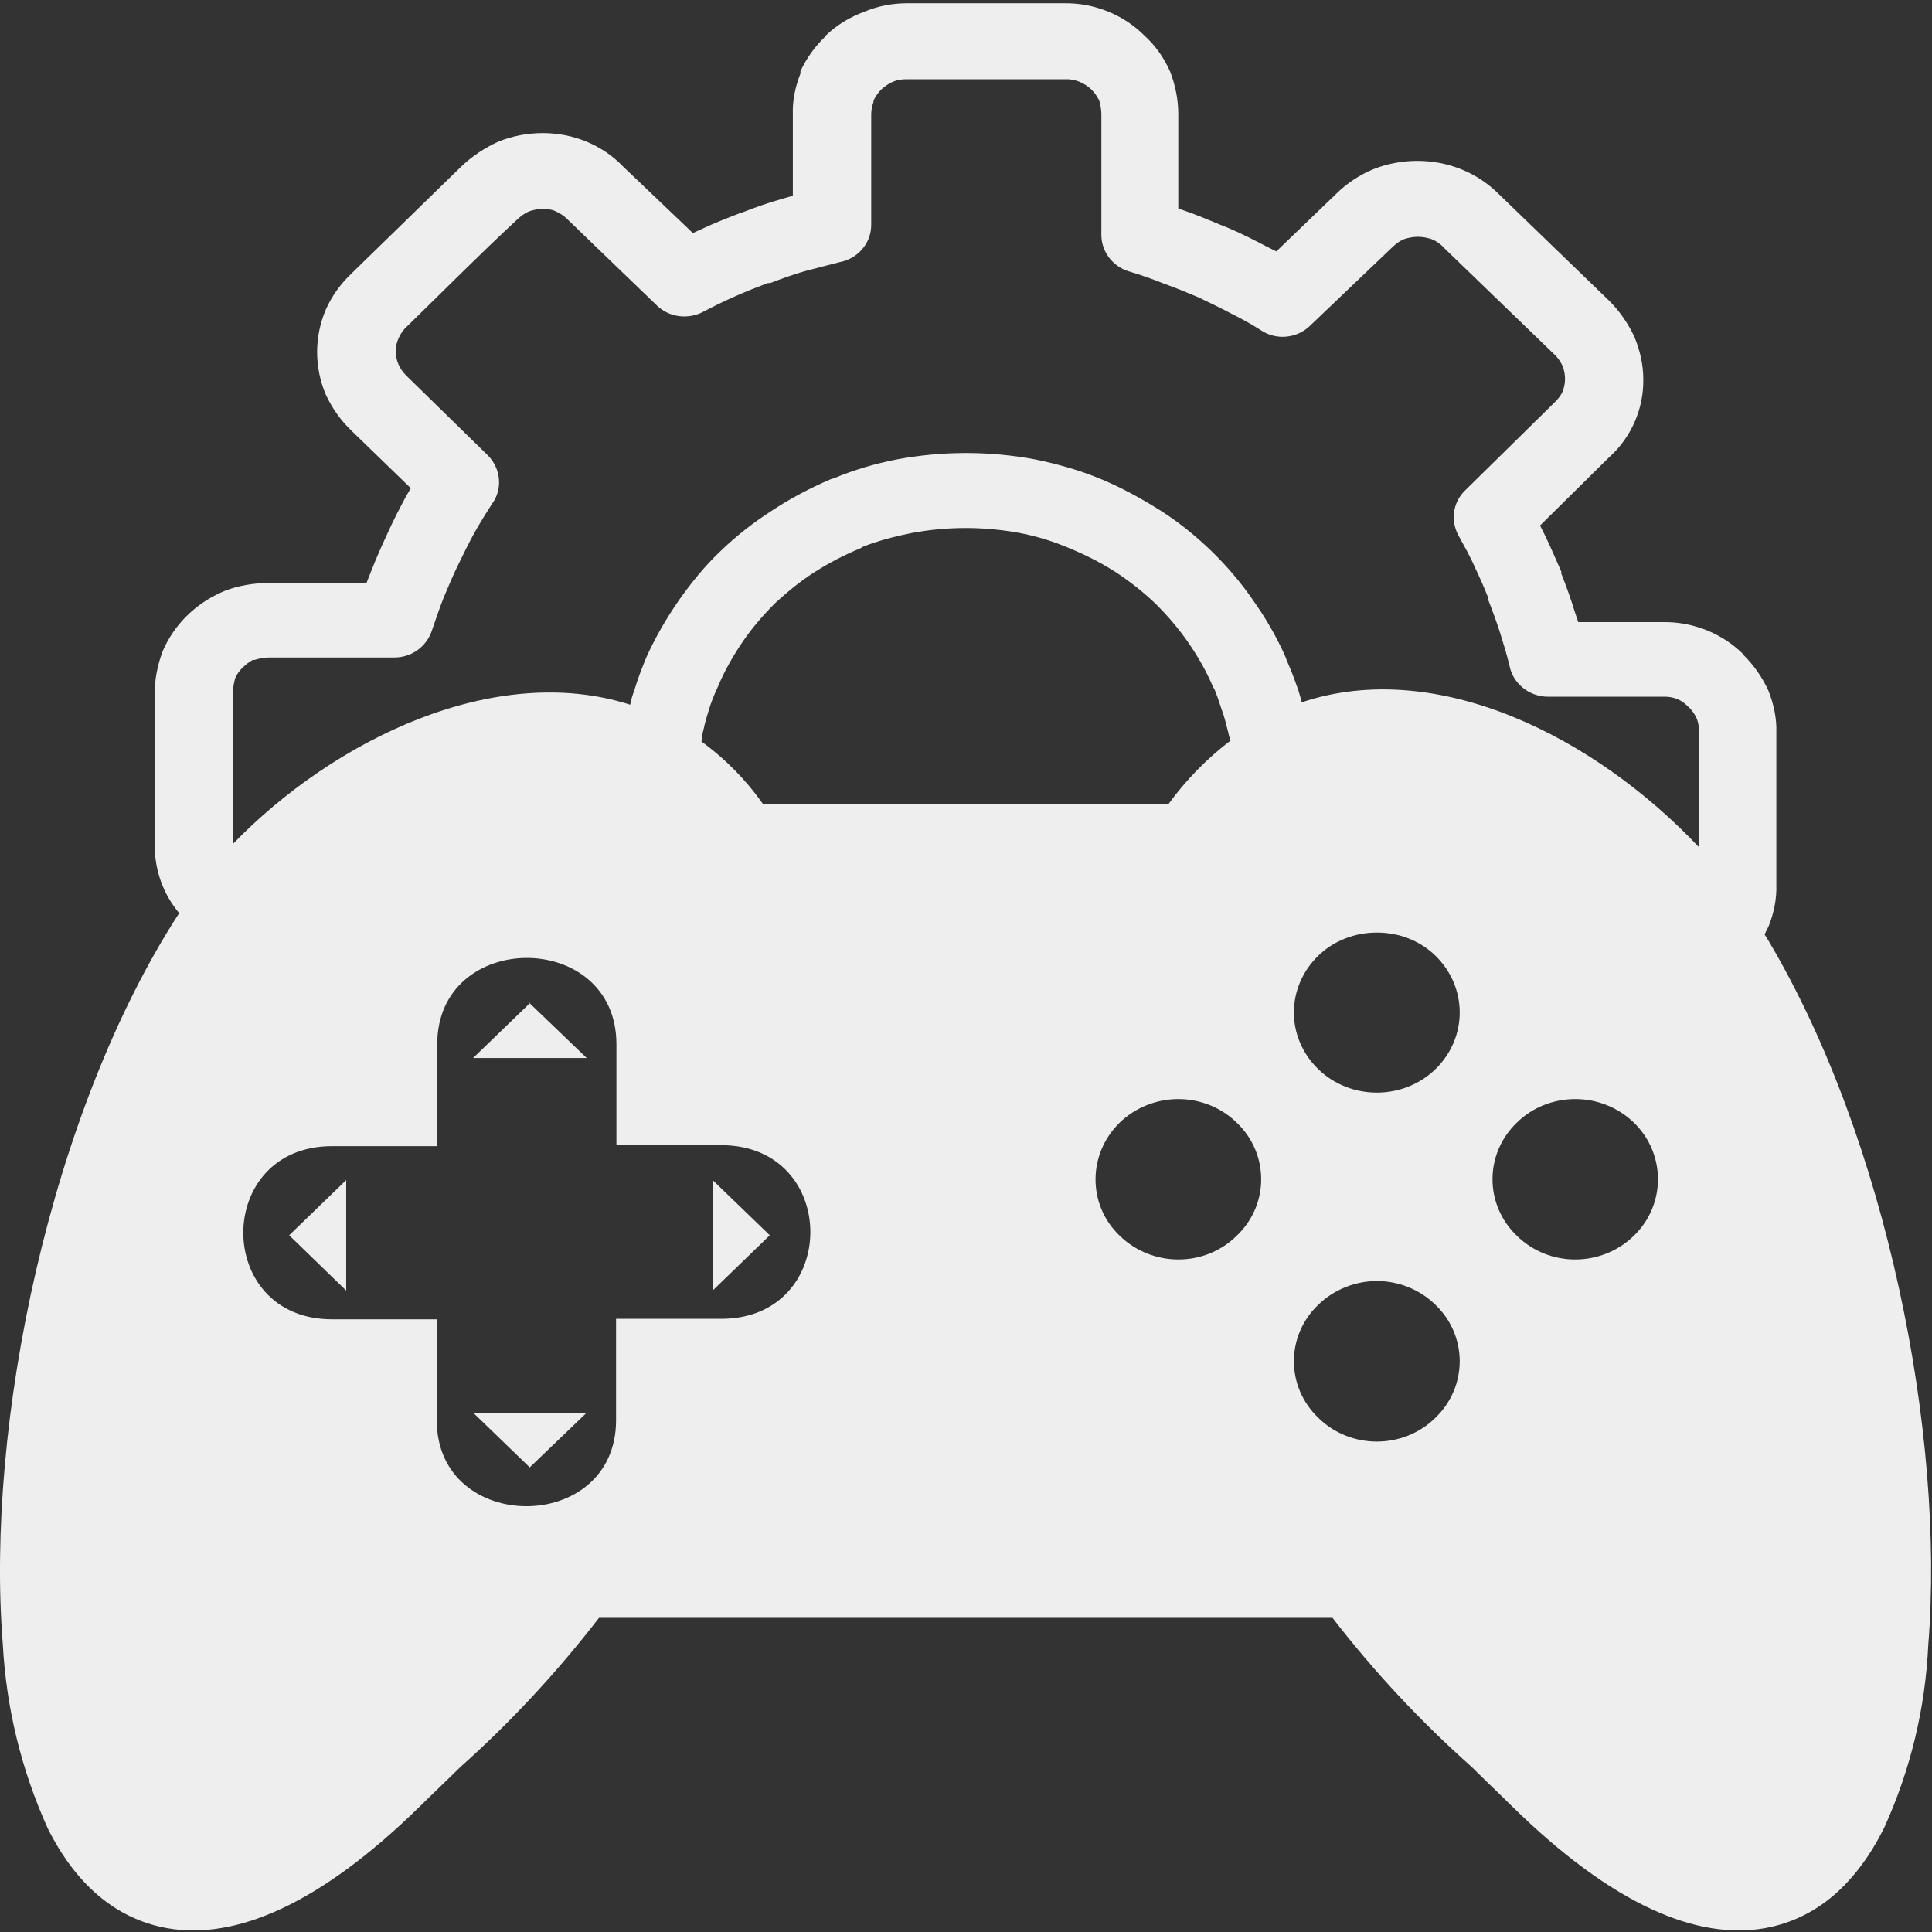 <?xml version="1.0" encoding="UTF-8"?>
<svg xmlns="http://www.w3.org/2000/svg" xmlns:xlink="http://www.w3.org/1999/xlink" width="16px" height="16px" viewBox="0 0 16 16" version="1.1">
<rect x="0" y="0" width="16" height="16" fill="#333333" stroke="none"/>
<g id="surface1">
<path style=" stroke:none;fill-rule:evenodd;fill:#eeeeee;fill-opacity:1;" d="M 6.375 10.23 L 5.902 10.688 L 5.902 9.773 Z M 5.816 6.105 L 5.809 6.141 C 6.008 6.285 6.18 6.461 6.32 6.66 C 9.559 6.66 5.047 6.66 9.676 6.66 C 9.82 6.461 9.996 6.281 10.191 6.133 C 10.184 6.113 10.176 6.09 10.172 6.066 C 10.156 6.004 10.141 5.938 10.117 5.875 C 10.098 5.816 10.078 5.758 10.059 5.711 L 10.047 5.691 C 9.992 5.562 9.922 5.438 9.84 5.32 C 9.762 5.207 9.672 5.102 9.574 5.004 C 9.473 4.906 9.363 4.82 9.246 4.742 C 9.125 4.664 8.996 4.598 8.863 4.543 C 8.727 4.484 8.586 4.441 8.445 4.414 C 8.148 4.359 7.844 4.359 7.551 4.414 C 7.414 4.441 7.277 4.477 7.148 4.527 L 7.129 4.539 C 6.996 4.594 6.867 4.66 6.746 4.738 C 6.629 4.812 6.52 4.902 6.418 4.996 C 6.32 5.094 6.23 5.199 6.152 5.312 C 6.07 5.434 6 5.555 5.945 5.688 C 5.914 5.754 5.887 5.82 5.867 5.891 C 5.844 5.961 5.828 6.031 5.812 6.102 Z M 5.219 5.836 C 5.227 5.797 5.238 5.754 5.254 5.715 C 5.281 5.621 5.316 5.535 5.352 5.445 C 5.426 5.281 5.516 5.125 5.621 4.973 C 5.723 4.828 5.836 4.688 5.969 4.562 C 6.098 4.438 6.238 4.328 6.391 4.23 C 6.543 4.129 6.707 4.043 6.879 3.969 L 6.906 3.961 C 7.074 3.891 7.246 3.84 7.426 3.805 C 7.805 3.734 8.195 3.734 8.574 3.805 C 8.762 3.844 8.945 3.895 9.121 3.969 C 9.289 4.039 9.453 4.129 9.609 4.227 C 9.762 4.324 9.902 4.438 10.031 4.562 C 10.16 4.688 10.277 4.824 10.379 4.973 C 10.484 5.121 10.574 5.277 10.648 5.445 L 10.656 5.469 C 10.691 5.547 10.719 5.621 10.742 5.688 C 10.758 5.73 10.77 5.777 10.781 5.816 C 11.902 5.441 13.211 6.105 14.07 7.016 L 14.07 6.055 C 14.07 6.02 14.066 5.984 14.051 5.949 C 14.035 5.914 14.012 5.879 13.98 5.852 C 13.926 5.793 13.852 5.766 13.77 5.77 L 12.82 5.77 C 12.664 5.77 12.527 5.66 12.5 5.508 C 12.48 5.426 12.453 5.336 12.426 5.25 C 12.398 5.16 12.363 5.066 12.324 4.965 L 12.324 4.949 C 12.289 4.859 12.25 4.773 12.211 4.691 C 12.176 4.609 12.125 4.52 12.078 4.434 C 12.012 4.312 12.031 4.16 12.133 4.062 L 12.875 3.332 C 12.902 3.305 12.926 3.277 12.941 3.242 C 12.953 3.211 12.961 3.176 12.961 3.137 C 12.961 3.102 12.953 3.062 12.941 3.031 C 12.922 2.992 12.898 2.957 12.867 2.93 L 11.957 2.051 C 11.93 2.02 11.895 1.996 11.855 1.98 C 11.82 1.969 11.781 1.961 11.742 1.961 C 11.703 1.961 11.664 1.969 11.629 1.98 C 11.59 1.996 11.559 2.02 11.531 2.047 L 10.852 2.695 C 10.742 2.805 10.566 2.82 10.441 2.734 C 10.363 2.684 10.277 2.637 10.191 2.594 C 10.102 2.547 10.004 2.5 9.922 2.461 C 9.84 2.426 9.734 2.383 9.637 2.348 C 9.539 2.309 9.449 2.277 9.344 2.246 C 9.211 2.203 9.121 2.082 9.121 1.945 L 9.121 0.945 C 9.121 0.906 9.113 0.867 9.102 0.828 L 9.094 0.816 C 9.078 0.785 9.059 0.762 9.035 0.738 C 8.977 0.684 8.898 0.652 8.82 0.656 L 7.512 0.656 C 7.473 0.656 7.434 0.66 7.398 0.676 C 7.359 0.691 7.328 0.715 7.297 0.742 C 7.27 0.77 7.25 0.801 7.234 0.832 L 7.234 0.844 C 7.223 0.875 7.215 0.91 7.215 0.945 L 7.215 1.863 C 7.215 2.016 7.102 2.145 6.949 2.172 C 6.844 2.199 6.75 2.223 6.664 2.246 C 6.578 2.27 6.469 2.309 6.379 2.344 L 6.359 2.344 C 6.277 2.375 6.188 2.41 6.09 2.453 C 5.992 2.496 5.906 2.539 5.824 2.582 C 5.699 2.648 5.543 2.629 5.441 2.531 L 4.695 1.812 C 4.668 1.785 4.637 1.766 4.602 1.75 C 4.57 1.734 4.531 1.73 4.496 1.73 C 4.457 1.73 4.418 1.738 4.383 1.75 C 4.344 1.766 4.309 1.793 4.281 1.82 C 3.973 2.105 3.672 2.41 3.371 2.703 C 3.34 2.73 3.316 2.766 3.301 2.801 C 3.285 2.836 3.277 2.871 3.277 2.91 C 3.277 2.945 3.285 2.984 3.301 3.02 C 3.316 3.055 3.34 3.086 3.367 3.113 L 4.039 3.77 C 4.148 3.879 4.164 4.047 4.078 4.168 C 4.027 4.246 3.977 4.328 3.93 4.41 C 3.883 4.496 3.836 4.59 3.797 4.672 C 3.758 4.75 3.715 4.852 3.676 4.945 C 3.637 5.043 3.609 5.129 3.574 5.23 C 3.527 5.359 3.406 5.445 3.266 5.445 L 2.23 5.445 C 2.188 5.445 2.148 5.453 2.109 5.465 L 2.094 5.465 C 2.066 5.48 2.039 5.5 2.016 5.523 C 1.988 5.547 1.965 5.578 1.949 5.613 C 1.938 5.648 1.93 5.691 1.93 5.73 L 1.93 6.988 C 2.766 6.125 4.098 5.477 5.219 5.836 Z M 1.484 7.562 C 1.352 7.406 1.281 7.207 1.281 7 L 1.281 5.742 C 1.281 5.625 1.305 5.504 1.348 5.391 C 1.441 5.176 1.613 5.004 1.832 4.906 L 1.867 4.891 C 1.98 4.848 2.105 4.828 2.23 4.828 L 3.035 4.828 L 3.074 4.73 C 3.113 4.629 3.16 4.523 3.207 4.422 C 3.254 4.316 3.309 4.211 3.359 4.117 L 3.402 4.043 L 2.91 3.566 C 2.82 3.48 2.75 3.379 2.699 3.27 C 2.602 3.043 2.602 2.789 2.699 2.562 C 2.75 2.449 2.82 2.352 2.91 2.266 L 3.82 1.379 C 3.91 1.293 4.016 1.223 4.129 1.172 C 4.246 1.125 4.371 1.102 4.496 1.102 C 4.746 1.102 4.988 1.199 5.16 1.379 L 5.738 1.93 L 5.824 1.891 C 5.914 1.848 6.016 1.809 6.125 1.766 L 6.141 1.762 C 6.25 1.719 6.359 1.68 6.473 1.648 L 6.566 1.621 L 6.566 0.945 C 6.562 0.832 6.586 0.719 6.629 0.609 L 6.629 0.59 C 6.68 0.48 6.75 0.383 6.84 0.297 L 6.84 0.293 C 6.93 0.207 7.039 0.141 7.156 0.098 C 7.266 0.051 7.387 0.027 7.512 0.027 L 8.812 0.027 C 9.062 0.023 9.305 0.121 9.48 0.297 C 9.562 0.371 9.629 0.465 9.676 0.562 L 9.691 0.594 C 9.734 0.707 9.758 0.824 9.758 0.945 L 9.758 1.727 L 9.859 1.762 C 9.965 1.801 10.07 1.848 10.18 1.891 C 10.289 1.938 10.395 1.992 10.492 2.043 L 10.57 2.082 L 11.066 1.605 C 11.152 1.52 11.258 1.449 11.371 1.402 C 11.605 1.309 11.871 1.309 12.102 1.402 C 12.219 1.449 12.324 1.52 12.41 1.605 L 13.328 2.492 C 13.414 2.578 13.484 2.68 13.535 2.789 C 13.582 2.902 13.609 3.02 13.609 3.141 C 13.613 3.387 13.508 3.625 13.324 3.789 L 12.754 4.352 L 12.797 4.438 C 12.844 4.535 12.887 4.637 12.93 4.734 L 12.93 4.75 C 12.969 4.848 13.008 4.957 13.043 5.07 L 13.07 5.152 L 13.77 5.152 C 14.023 5.148 14.266 5.246 14.441 5.422 L 14.441 5.426 C 14.527 5.512 14.594 5.609 14.645 5.719 C 14.688 5.828 14.715 5.945 14.711 6.066 L 14.711 7.324 C 14.715 7.445 14.691 7.562 14.645 7.676 C 14.633 7.695 14.625 7.719 14.613 7.738 L 14.645 7.789 C 15.625 9.438 16.109 11.879 15.969 13.625 C 15.945 14.148 15.82 14.664 15.602 15.141 C 15.375 15.594 15.051 15.891 14.613 15.969 C 14.055 16.066 13.359 15.781 12.52 14.957 C 12.414 14.852 12.301 14.746 12.188 14.633 C 11.766 14.258 11.379 13.844 11.035 13.398 L 4.961 13.398 C 4.617 13.844 4.23 14.262 3.809 14.637 C 3.699 14.746 3.586 14.852 3.48 14.957 C 2.641 15.781 1.945 16.066 1.387 15.969 C 0.949 15.891 0.621 15.594 0.395 15.141 C 0.176 14.656 0.051 14.141 0.023 13.613 C -0.121 11.797 0.414 9.211 1.484 7.562 Z M 5.105 8.648 L 5.105 9.484 L 5.973 9.484 C 6.957 9.484 6.957 10.922 5.973 10.922 L 5.102 10.922 L 5.102 11.762 C 5.102 12.711 3.617 12.711 3.617 11.762 L 3.617 10.926 L 2.75 10.926 C 1.77 10.926 1.77 9.492 2.75 9.492 L 3.621 9.492 L 3.621 8.648 C 3.621 7.695 5.105 7.695 5.105 8.648 Z M 11.887 7.914 C 12.156 8.176 12.156 8.594 11.887 8.855 C 11.621 9.113 11.184 9.113 10.918 8.855 C 10.648 8.594 10.648 8.176 10.918 7.914 C 11.047 7.789 11.223 7.723 11.402 7.723 C 11.586 7.723 11.758 7.789 11.887 7.914 Z M 11.887 10.805 C 12.156 11.062 12.156 11.484 11.887 11.742 C 11.621 12.004 11.184 12.004 10.918 11.742 C 10.648 11.484 10.648 11.062 10.918 10.805 C 11.047 10.68 11.223 10.609 11.402 10.609 C 11.586 10.609 11.758 10.68 11.887 10.805 Z M 13.531 9.297 C 13.797 9.555 13.797 9.977 13.531 10.234 C 13.262 10.496 12.828 10.496 12.562 10.234 C 12.293 9.977 12.293 9.555 12.562 9.297 C 12.688 9.172 12.863 9.102 13.047 9.102 C 13.227 9.102 13.402 9.172 13.531 9.297 Z M 10.242 9.297 C 10.512 9.555 10.512 9.977 10.242 10.234 C 9.977 10.496 9.543 10.496 9.273 10.234 C 9.004 9.977 9.008 9.555 9.273 9.297 C 9.402 9.172 9.578 9.102 9.758 9.102 C 9.941 9.102 10.113 9.172 10.242 9.297 Z M 4.383 8.305 L 4.859 8.762 L 3.918 8.762 L 4.391 8.305 Z M 2.395 10.23 L 2.867 10.688 L 2.867 9.773 Z M 4.383 12.156 L 4.859 11.699 L 3.918 11.699 L 4.391 12.156 Z M 4.383 12.156 "/>
</g>
</svg>
